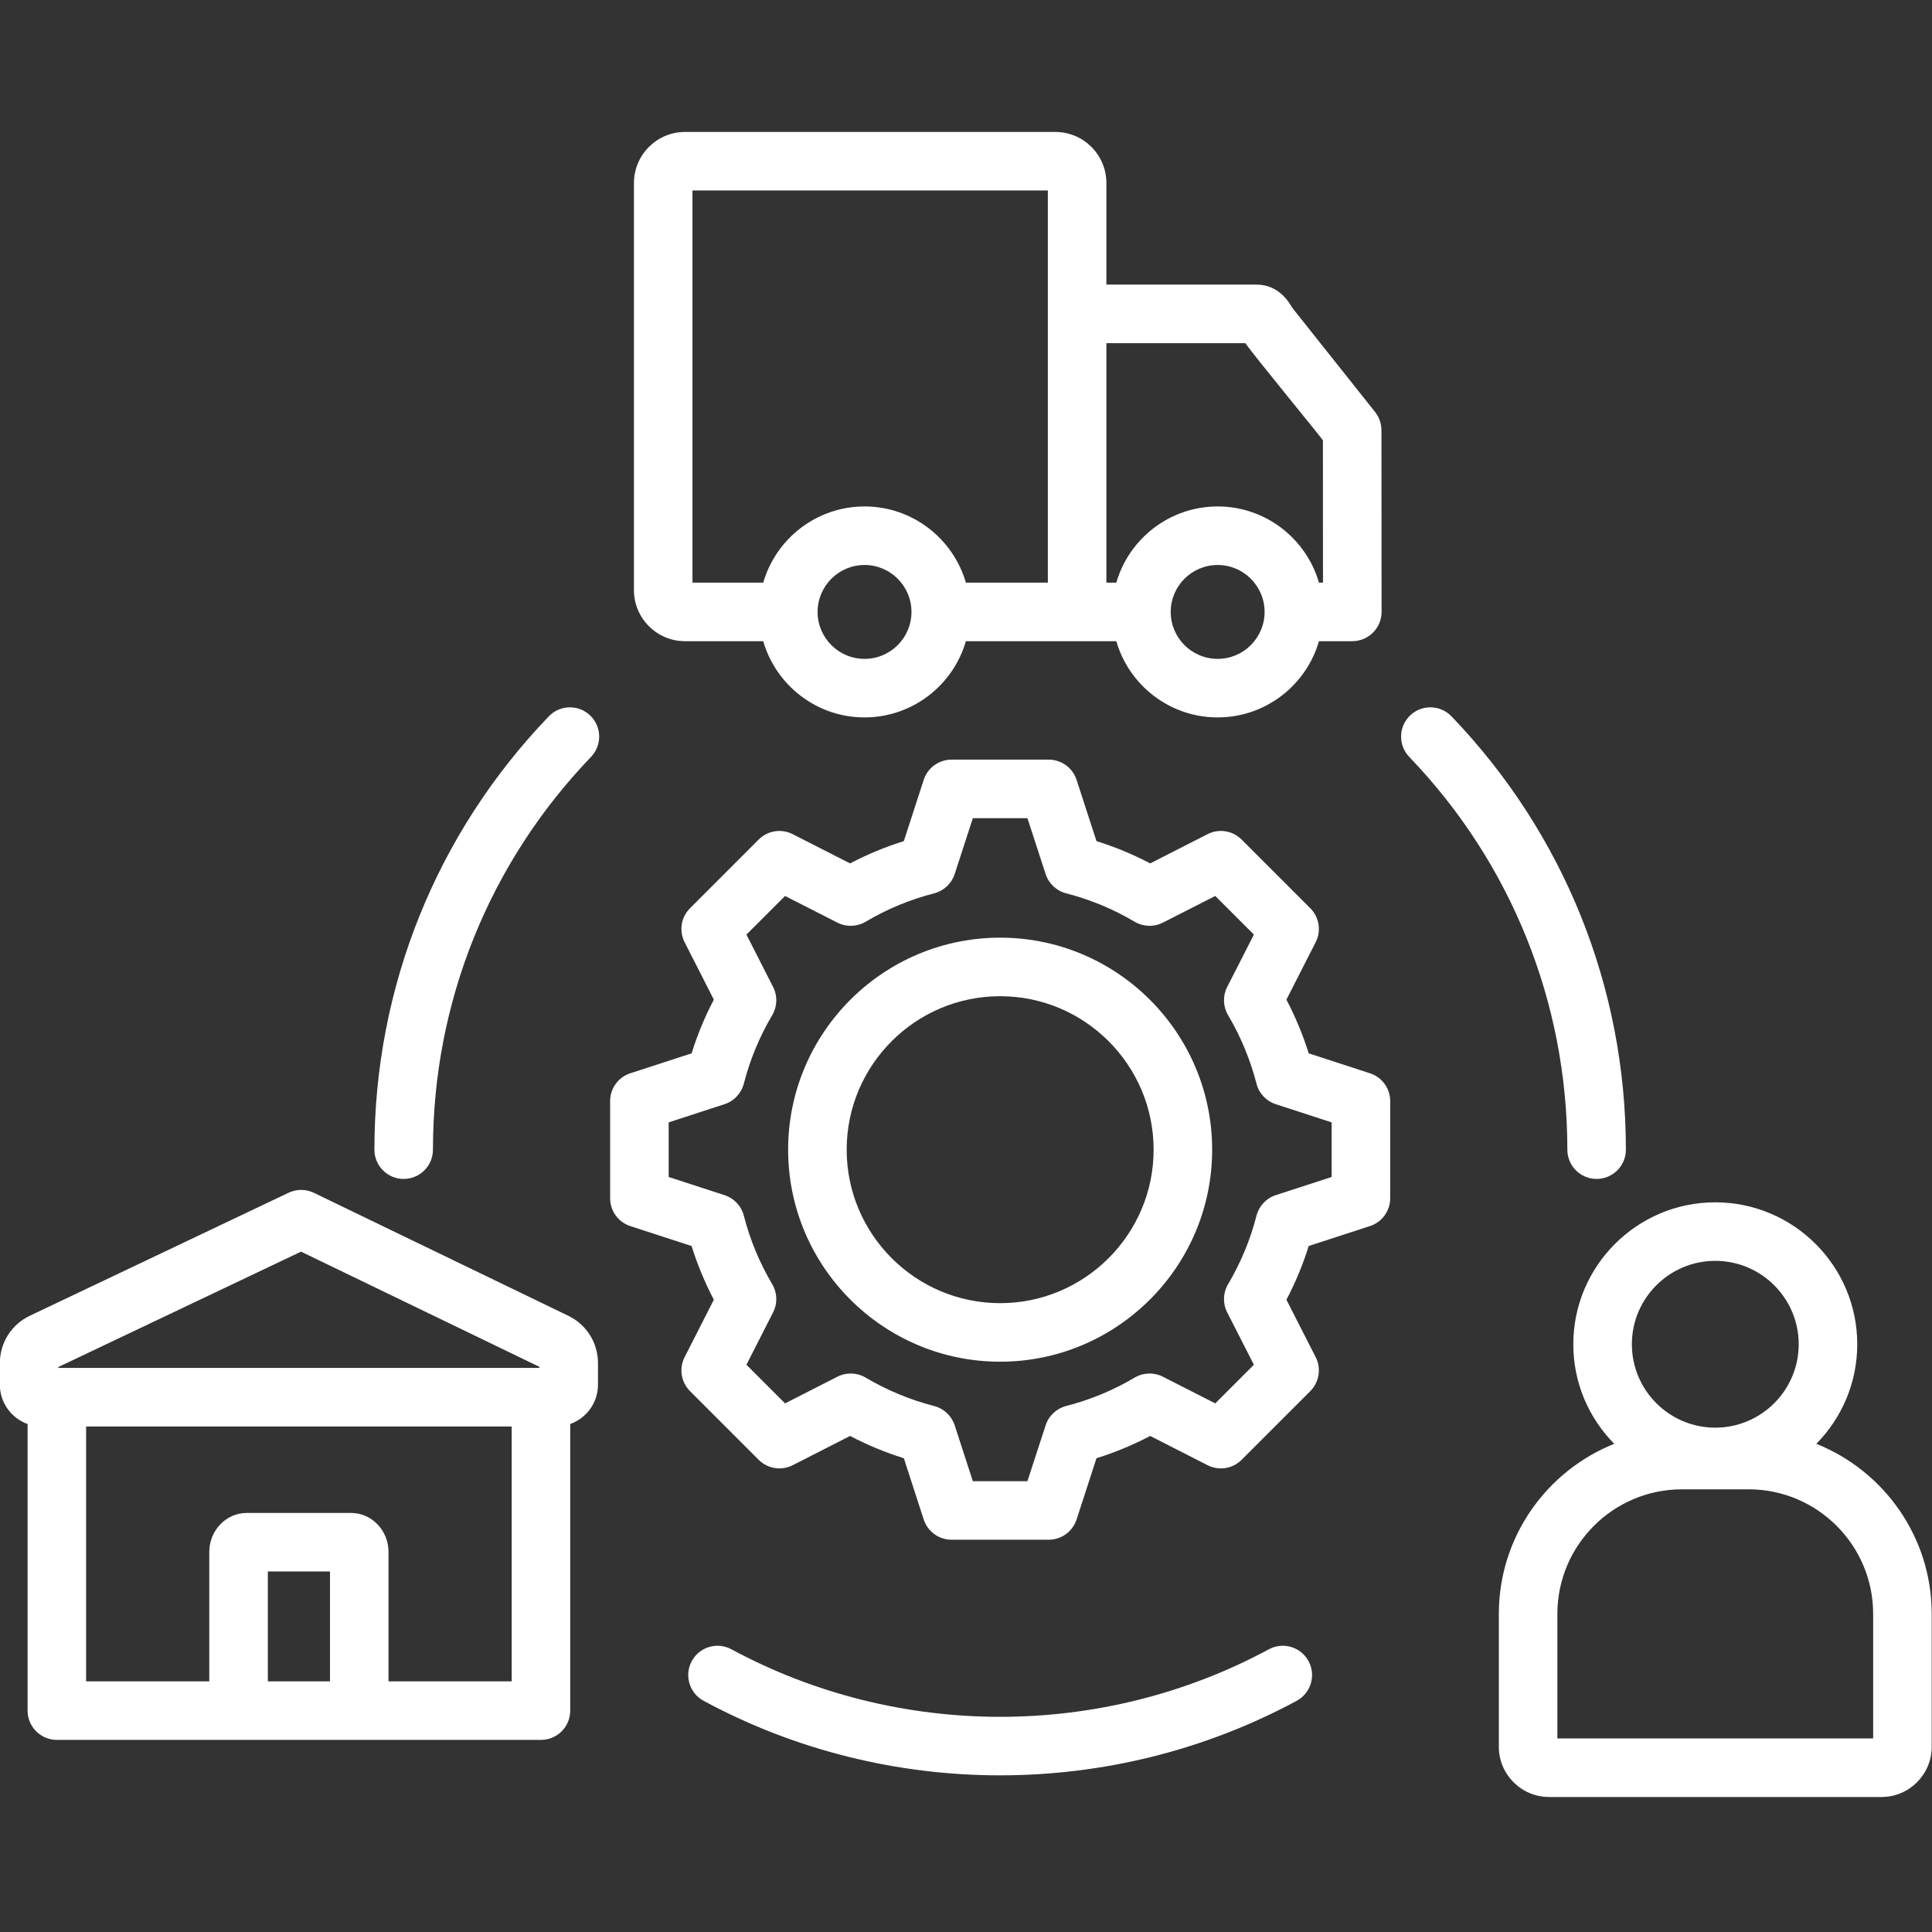 <svg xmlns="http://www.w3.org/2000/svg" xmlns:xlink="http://www.w3.org/1999/xlink" width="1080" zoomAndPan="magnify" viewBox="0 0 810 810" height="1080" preserveAspectRatio="xMidYMid meet" version="1.0"><rect x="0" y="0" width="810" height="810" fill="#333333" stroke="none"/><defs><clipPath id="c3a767bb56"><path d="M 0 55.18 L 810 55.18 L 810 754 L 0 754 Z M 0 55.18 " clip-rule="nonzero"/></clipPath></defs><g clip-path="url(#c3a767bb56)"><path fill="#ffffff" d="M 785.332 728.852 L 652.938 728.852 L 652.938 676.629 C 652.938 647.824 676.367 624.402 705.164 624.402 L 733.109 624.402 C 761.902 624.402 785.332 647.824 785.332 676.629 Z M 719.129 528.617 C 738.418 528.617 754.117 544.305 754.117 563.582 C 754.117 582.867 738.418 598.555 719.129 598.555 C 699.852 598.555 684.168 582.867 684.168 563.582 C 684.168 544.305 699.855 528.617 719.129 528.617 Z M 761.504 605.324 C 772.09 594.582 778.66 579.84 778.66 563.582 C 778.66 530.773 751.953 504.078 719.129 504.078 C 686.316 504.078 659.613 530.773 659.613 563.582 C 659.613 579.84 666.16 594.582 676.77 605.324 C 648.461 616.648 628.395 644.328 628.395 676.629 L 628.395 732.359 C 628.395 743.953 637.84 753.398 649.445 753.398 L 788.84 753.398 C 800.434 753.398 809.879 743.953 809.879 732.359 L 809.879 676.629 C 809.879 644.328 789.812 616.648 761.504 605.324 Z M 290.32 79.863 L 439.316 79.863 L 439.316 244.281 L 404.949 244.281 C 399.621 225.844 382.59 212.332 362.465 212.332 C 342.336 212.332 325.316 225.848 319.988 244.281 L 290.324 244.281 L 290.324 79.863 Z M 522.129 143.871 C 525.441 148.777 554.348 183.832 554.637 184.66 L 554.668 244.281 L 552.98 244.281 C 547.648 225.844 530.629 212.332 510.512 212.332 C 490.375 212.332 473.344 225.848 468.016 244.281 L 463.859 244.281 L 463.859 143.871 Z M 510.516 276.234 C 521.352 276.234 530.188 267.41 530.188 256.559 C 530.188 245.699 521.352 236.875 510.516 236.875 C 499.641 236.875 490.828 245.699 490.828 256.559 C 490.828 267.41 499.641 276.234 510.516 276.234 Z M 362.465 276.234 C 373.324 276.234 382.137 267.41 382.137 256.559 C 382.137 245.699 373.324 236.875 362.465 236.875 C 351.613 236.875 342.777 245.699 342.777 256.559 C 342.777 267.41 351.613 276.234 362.465 276.234 Z M 287.195 268.824 L 319.984 268.824 C 325.316 287.262 342.336 300.777 362.461 300.777 C 382.59 300.777 399.617 287.262 404.949 268.824 L 468.016 268.824 C 473.344 287.262 490.375 300.777 510.512 300.777 C 530.629 300.777 547.648 287.262 552.98 268.824 L 566.957 268.824 C 573.738 268.824 579.234 263.301 579.234 256.547 L 579.18 180.348 C 579.16 177.566 578.215 174.867 576.484 172.695 L 541.812 129.074 C 540.406 126.66 536.125 119.316 526.723 119.316 L 463.859 119.316 L 463.859 76.734 C 463.859 64.918 454.238 55.316 442.445 55.316 L 287.195 55.316 C 275.402 55.316 265.781 64.922 265.781 76.734 L 265.781 247.41 C 265.777 259.215 275.398 268.824 287.195 268.824 Z M 162.891 704.918 L 162.891 650.668 C 162.891 641.645 155.852 634.309 147.215 634.309 L 103.434 634.309 C 94.789 634.309 87.746 641.645 87.746 650.668 L 87.746 704.918 L 36.109 704.918 L 36.109 598.055 L 214.527 598.055 L 214.527 704.918 Z M 138.348 704.918 L 138.348 658.852 L 112.293 658.852 L 112.293 704.918 Z M 24.484 573.121 L 126.219 524.758 L 226.164 573.059 L 226.164 573.508 L 24.484 573.508 Z M 238.23 551.629 L 131.602 500.098 C 128.25 498.48 124.359 498.473 121 500.066 L 12.531 551.621 C 4.766 555.312 -0.059 562.961 -0.059 571.566 L -0.059 580.547 C -0.059 588.133 4.797 594.598 11.566 597.023 L 11.566 717.184 C 11.566 723.961 17.062 729.457 23.844 729.457 L 226.805 729.457 C 233.594 729.457 239.07 723.961 239.07 717.184 L 239.07 597.023 C 245.848 594.598 250.707 588.145 250.707 580.547 L 250.707 571.523 C 250.707 562.973 245.922 555.355 238.23 551.629 Z M 657.117 482.008 C 657.117 420.309 633.57 361.828 590.828 317.324 C 586.148 312.434 586.297 304.672 591.188 299.969 C 596.086 295.277 603.84 295.434 608.531 300.324 C 655.688 349.414 681.66 413.938 681.66 482.008 C 681.66 488.785 676.16 494.273 669.383 494.273 C 662.613 494.273 657.117 488.785 657.117 482.008 Z M 247.434 299.969 C 252.324 304.672 252.492 312.438 247.793 317.328 C 205.051 361.828 181.516 420.309 181.516 482.008 C 181.516 488.789 176.027 494.273 169.238 494.273 C 162.461 494.273 156.973 488.785 156.973 482.008 C 156.973 413.941 182.934 349.414 230.09 300.328 C 234.789 295.438 242.555 295.277 247.434 299.969 Z M 548.613 696.449 C 551.836 702.41 549.602 709.848 543.641 713.07 C 466.48 754.723 372.145 754.758 294.98 713.07 C 289.027 709.848 286.805 702.41 290.008 696.449 C 293.227 690.48 300.656 688.242 306.629 691.465 C 376.656 729.23 461.957 729.234 531.992 691.465 C 537.965 688.242 545.395 690.48 548.613 696.449 Z M 558.301 493.457 L 534.867 501.074 C 530.883 502.363 527.84 505.617 526.789 509.688 C 524.207 519.75 520.199 529.418 514.879 538.41 C 512.727 542.02 512.594 546.477 514.504 550.227 L 525.699 572.176 L 509.496 588.379 L 487.535 577.191 C 483.789 575.281 479.34 575.418 475.711 577.562 C 466.738 582.883 457.074 586.891 446.988 589.469 C 442.93 590.52 439.676 593.57 438.383 597.57 L 430.754 620.992 L 407.867 620.992 L 400.262 597.57 C 398.949 593.574 395.707 590.52 391.637 589.48 C 381.574 586.887 371.91 582.883 362.914 577.562 C 359.305 575.418 354.836 575.285 351.09 577.191 L 329.137 588.379 L 312.945 572.176 L 324.121 550.227 C 326.043 546.477 325.895 542.02 323.766 538.41 C 318.445 529.426 314.438 519.762 311.855 509.688 C 310.809 505.617 307.754 502.363 303.754 501.074 L 280.344 493.457 L 280.344 470.559 L 303.754 462.941 C 307.754 461.641 310.805 458.398 311.855 454.324 C 314.438 444.25 318.445 434.586 323.766 425.605 C 325.895 421.984 326.043 417.535 324.121 413.789 L 312.945 391.824 L 329.137 375.637 L 351.09 386.82 C 354.836 388.723 359.285 388.586 362.914 386.445 C 371.91 381.125 381.562 377.117 391.637 374.535 C 395.707 373.496 398.949 370.441 400.262 366.445 L 407.867 343.023 L 430.754 343.023 L 438.383 366.445 C 439.676 370.441 442.926 373.496 446.988 374.535 C 457.074 377.117 466.727 381.125 475.711 386.445 C 479.32 388.586 483.789 388.73 487.535 386.82 L 509.496 375.637 L 525.699 391.824 L 514.504 413.789 C 512.594 417.531 512.73 421.984 514.879 425.605 C 520.18 434.586 524.188 444.25 526.789 454.324 C 527.816 458.395 530.883 461.637 534.867 462.941 L 558.301 470.559 Z M 574.355 449.973 L 548.688 441.617 C 546.242 433.855 543.117 426.32 539.34 419.102 L 551.605 395.031 C 554.02 390.289 553.094 384.535 549.348 380.781 L 520.543 351.977 C 516.777 348.219 511.027 347.305 506.285 349.719 L 482.223 361.984 C 475.004 358.188 467.461 355.059 459.707 352.648 L 451.363 326.961 C 449.703 321.902 444.992 318.48 439.672 318.48 L 398.949 318.48 C 393.625 318.48 388.914 321.902 387.27 326.961 L 378.938 352.637 C 371.16 355.062 363.629 358.188 356.406 361.988 L 332.336 349.723 C 327.594 347.309 321.855 348.223 318.086 351.977 L 289.293 380.781 C 285.527 384.539 284.613 390.289 287.027 395.031 L 299.281 419.102 C 295.492 426.324 292.375 433.855 289.961 441.621 L 264.266 449.973 C 259.215 451.609 255.797 456.324 255.797 461.641 L 255.797 502.375 C 255.797 507.684 259.219 512.406 264.266 514.043 L 289.941 522.395 C 292.379 530.16 295.504 537.695 299.281 544.914 L 287.027 568.984 C 284.613 573.719 285.527 579.469 289.293 583.234 L 318.086 612.039 C 321.855 615.797 327.594 616.707 332.336 614.297 L 356.406 602.027 C 363.629 605.828 371.16 608.945 378.938 611.367 L 387.27 637.055 C 388.914 642.102 393.625 645.535 398.949 645.535 L 439.672 645.535 C 444.992 645.535 449.703 642.102 451.363 637.055 L 459.707 611.367 C 467.461 608.945 475.004 605.816 482.223 602.027 L 506.285 614.297 C 511.027 616.707 516.777 615.797 520.543 612.039 L 549.348 583.234 C 553.094 579.469 554.02 573.715 551.605 568.984 L 539.34 544.914 C 543.137 537.695 546.266 530.16 548.688 522.387 L 574.355 514.043 C 579.414 512.406 582.844 507.684 582.844 502.375 L 582.844 461.641 C 582.844 456.32 579.414 451.609 574.355 449.973 Z M 419.316 546.355 C 454.793 546.355 483.66 517.488 483.66 482.008 C 483.66 446.52 454.793 417.664 419.316 417.664 C 383.828 417.664 354.973 446.52 354.973 482.008 C 354.973 517.488 383.828 546.355 419.316 546.355 Z M 419.316 393.121 C 370.301 393.121 330.426 432.992 330.426 482.008 C 330.426 531.023 370.301 570.898 419.316 570.898 C 468.32 570.898 508.203 531.023 508.203 482.008 C 508.203 432.992 468.32 393.121 419.316 393.121 Z M 419.316 393.121 " fill-opacity="1" fill-rule="evenodd"/></g></svg>